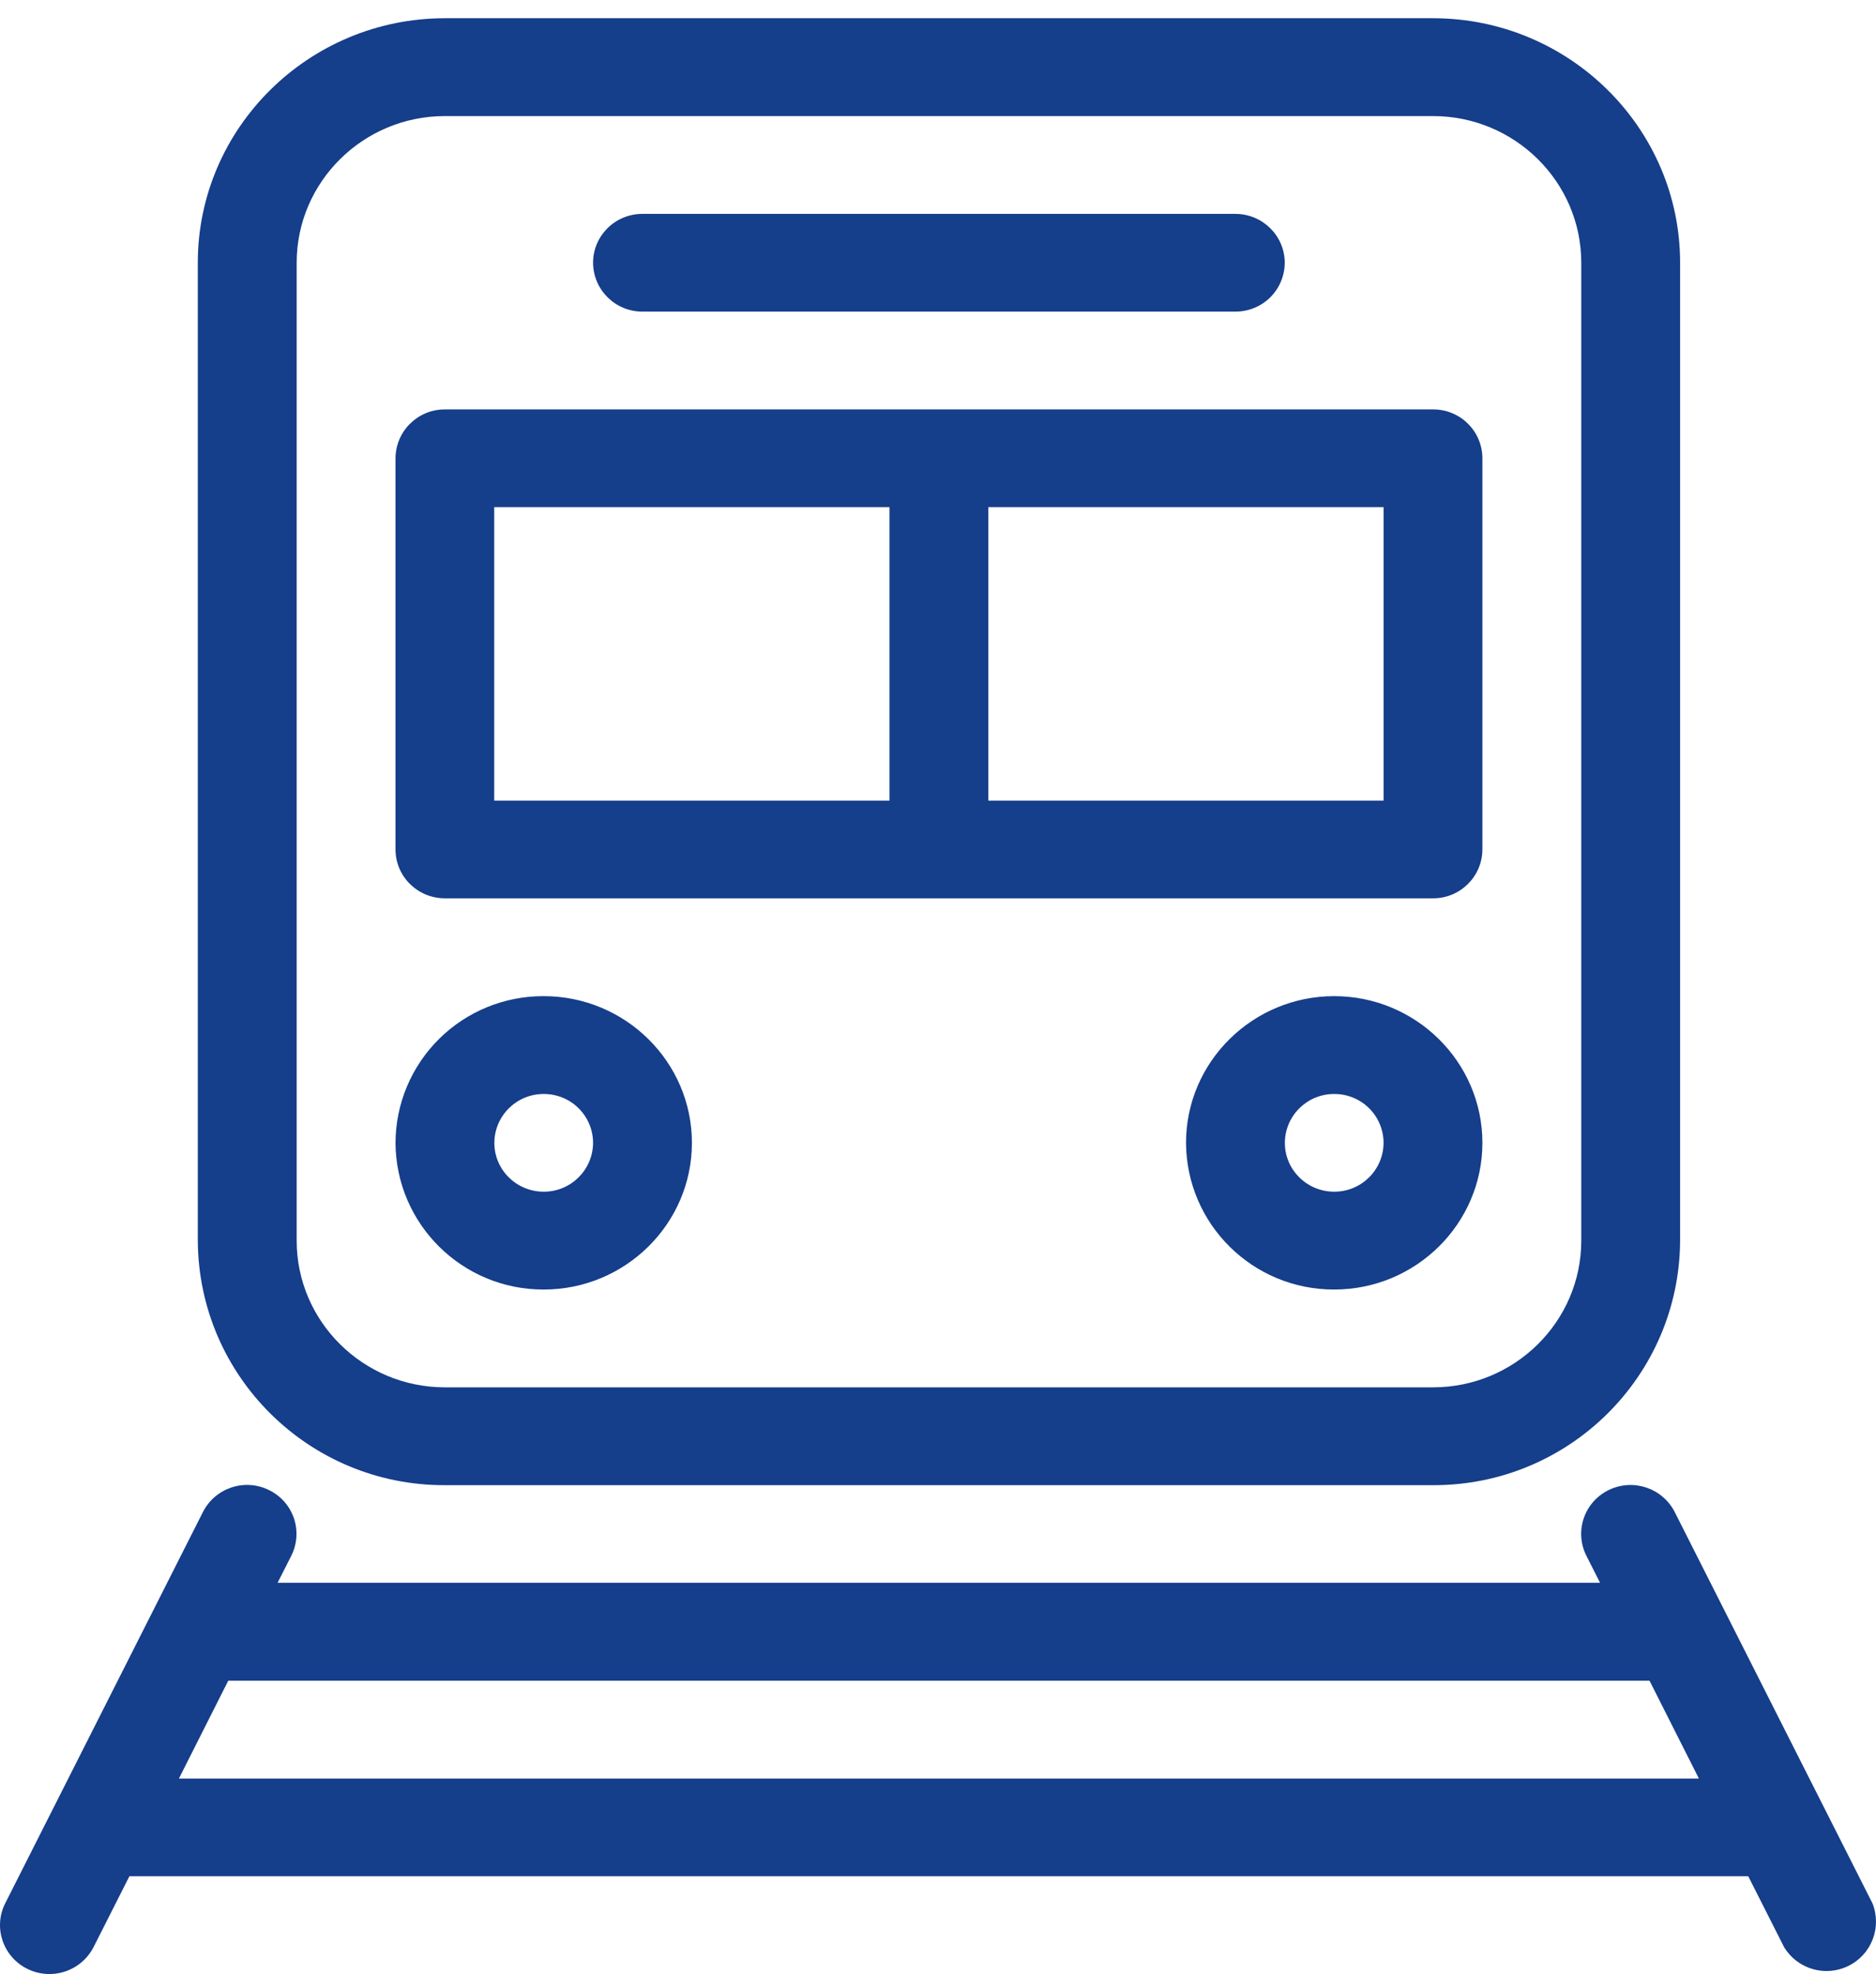 <svg xmlns="http://www.w3.org/2000/svg" xmlns:xlink="http://www.w3.org/1999/xlink" width="57" height="59.965" viewBox="0 0 57 59.965" fill="none"><g opacity="1"  transform="translate(0 0)"><path id="路径 1" fill-rule="evenodd" style="fill:#153E8B" opacity="1" d="M43.542 45.115L13.517 45.115C9.39 45.126 6.033 41.804 6.01 37.688L6.01 7.981C6.01 3.887 9.38 0.554 13.517 0.554L43.542 0.554C47.678 0.554 51.048 3.887 51.048 7.981L51.048 37.688C51.026 41.804 47.668 45.126 43.542 45.115ZM13.517 3.526C11.035 3.526 9.014 5.526 9.014 7.981L9.014 37.688C9.014 40.143 11.035 42.143 13.517 42.143L43.542 42.143C46.023 42.143 48.045 40.143 48.045 37.688L48.045 7.981C48.045 5.526 46.023 3.526 43.542 3.526L13.517 3.526Z"></path><path id="路径 2" fill-rule="evenodd" style="fill:#153E8B" opacity="1" d="M56.892 57.816L50.885 45.932C50.511 45.197 49.613 44.9 48.872 45.266C48.517 45.44 48.246 45.748 48.12 46.122C47.993 46.496 48.022 46.905 48.2 47.258L48.615 48.079L8.435 48.079L8.851 47.258C9.028 46.905 9.057 46.496 8.931 46.122C8.804 45.748 8.534 45.44 8.178 45.266C7.438 44.897 6.538 45.195 6.165 45.932L0.159 57.816C-0.212 58.547 0.089 59.442 0.831 59.808C1.571 60.174 2.468 59.879 2.844 59.145L3.932 56.994L53.118 56.994L54.206 59.145C54.609 59.816 55.462 60.065 56.164 59.717C56.867 59.37 57.183 58.542 56.892 57.816ZM5.436 54.027L6.935 51.055L50.119 51.055L51.619 54.027L5.436 54.027ZM16.52 39.172C14.045 39.178 12.031 37.185 12.017 34.716C12.021 33.529 12.498 32.393 13.343 31.557C14.188 30.721 15.331 30.255 16.52 30.26C19.002 30.26 21.023 32.26 21.023 34.716C21.023 37.171 19.002 39.172 16.52 39.172ZM16.52 33.232C15.696 33.23 15.025 33.893 15.02 34.716C15.02 35.537 15.693 36.2 16.52 36.2C17.344 36.202 18.015 35.538 18.02 34.716C18.019 34.32 17.86 33.942 17.578 33.663C17.297 33.385 16.916 33.23 16.52 33.232ZM40.538 39.172C38.063 39.178 36.049 37.185 36.036 34.716C36.036 32.26 38.057 30.26 40.538 30.26C43.02 30.26 45.041 32.26 45.041 34.716C45.041 37.171 43.02 39.172 40.538 39.172ZM40.538 33.232C39.714 33.23 39.043 33.893 39.039 34.716C39.039 35.537 39.711 36.2 40.538 36.2C41.363 36.202 42.034 35.538 42.038 34.716C42.037 34.32 41.878 33.942 41.597 33.663C41.316 33.385 40.935 33.23 40.538 33.232ZM37.535 9.465L19.519 9.465C18.695 9.468 18.024 8.804 18.02 7.981C18.02 7.16 18.692 6.497 19.519 6.497L37.535 6.497C38.362 6.497 39.035 7.164 39.035 7.981C39.034 8.377 38.875 8.755 38.594 9.034C38.312 9.312 37.931 9.467 37.535 9.465ZM43.542 12.437L13.517 12.437C12.692 12.435 12.022 13.099 12.017 13.921L12.017 25.804C12.017 26.625 12.69 27.288 13.517 27.288L43.542 27.288C44.366 27.29 45.037 26.627 45.041 25.804L45.041 13.921C45.04 13.526 44.882 13.147 44.6 12.869C44.319 12.59 43.938 12.435 43.542 12.437ZM27.026 24.32L15.016 24.32L15.016 15.405L27.026 15.405L27.026 24.32ZM42.038 24.32L30.029 24.32L30.029 15.405L42.038 15.405L42.038 24.32Z"></path></g></svg>